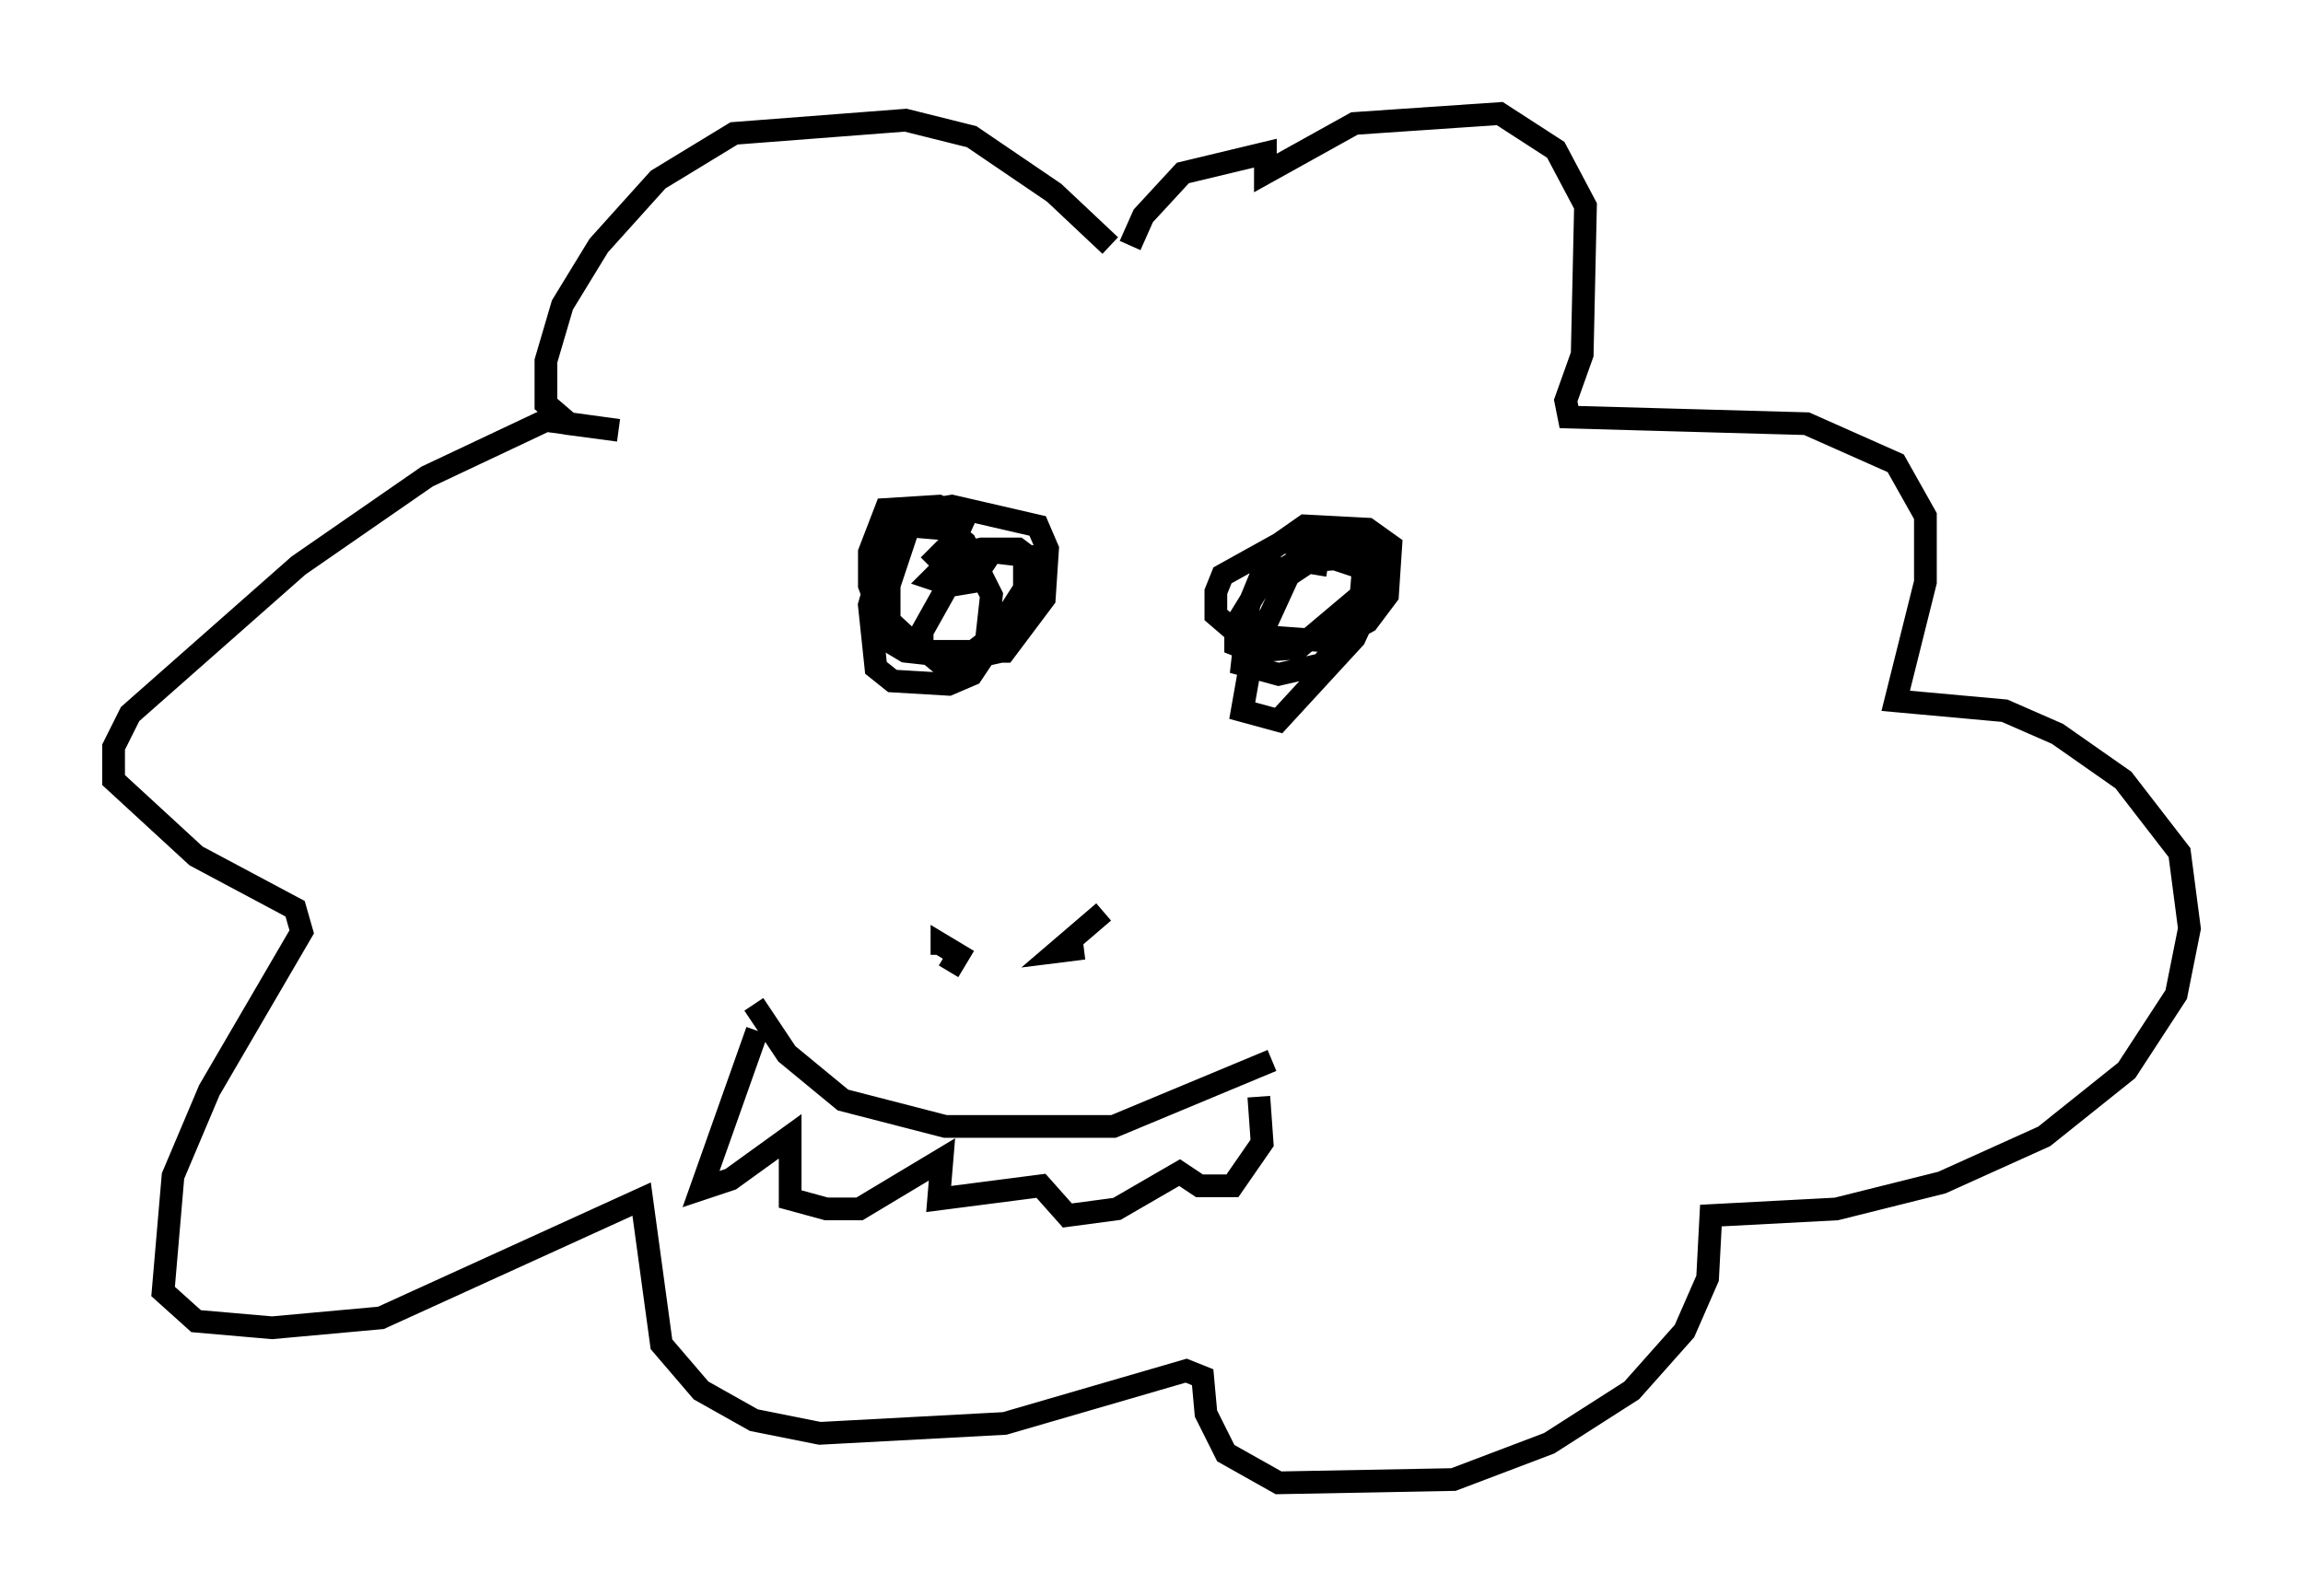 <?xml version="1.0" encoding="utf-8" ?>
<svg baseProfile="full" height="70.279" version="1.1" width="101.363" xmlns="http://www.w3.org/2000/svg" xmlns:ev="http://www.w3.org/2001/xml-events" xmlns:xlink="http://www.w3.org/1999/xlink"><defs /><rect fill="white" height="70.279" width="101.363" x="0" y="0" /><path d="M49.447, 12.117 m-0.581, -1.307 l-2.469, -2.324 -3.631, -2.469 l-2.905, -0.726 -7.553, 0.581 l-3.341, 2.034 -2.615, 2.905 l-1.598, 2.615 -0.726, 2.469 l0.0, 1.888 1.017, 0.872 l2.179, 0.291 -3.196, -0.436 l-5.229, 2.469 -5.665, 3.922 l-7.408, 6.536 -0.726, 1.453 l0.0, 1.453 3.631, 3.341 l4.358, 2.324 0.291, 1.017 l-4.067, 6.972 -1.598, 3.777 l-0.436, 5.084 1.453, 1.307 l3.341, 0.291 4.793, -0.436 l11.475, -5.229 0.872, 6.391 l1.743, 2.034 2.324, 1.307 l2.905, 0.581 8.134, -0.436 l7.989, -2.324 0.726, 0.291 l0.145, 1.598 0.872, 1.743 l2.324, 1.307 7.698, -0.145 l4.212, -1.598 3.631, -2.324 l2.324, -2.615 1.017, -2.324 l0.145, -2.76 5.52, -0.291 l4.648, -1.162 4.503, -2.034 l3.631, -2.905 2.179, -3.341 l0.581, -2.905 -0.436, -3.341 l-2.469, -3.196 -2.905, -2.034 l-2.324, -1.017 -4.793, -0.436 l1.307, -5.229 0.0, -2.905 l-1.307, -2.324 -3.922, -1.743 l-10.458, -0.291 -0.145, -0.726 l0.726, -2.034 0.145, -6.536 l-1.307, -2.469 -2.469, -1.598 l-6.391, 0.436 -3.922, 2.179 l0.0, -0.872 -3.631, 0.872 l-1.743, 1.888 -0.581, 1.307 m-6.827, 12.201 l-1.598, -0.726 -2.324, 0.145 l-0.726, 1.888 0.0, 1.453 l0.436, 1.162 1.888, 1.743 l3.631, 0.0 1.743, -2.324 l0.145, -2.179 -0.436, -1.017 l-3.777, -0.872 -1.743, 0.291 l-1.017, 1.017 -0.872, 3.05 l0.291, 2.76 0.726, 0.581 l2.469, 0.145 1.017, -0.436 l0.581, -0.872 0.291, -2.615 l-1.162, -2.324 -0.726, -0.581 l-1.743, -0.145 -0.872, 2.615 l0.0, 2.469 0.726, 0.436 l2.615, 0.291 1.307, -1.017 l1.307, -2.034 0.0, -1.453 l-2.469, -0.291 -2.034, 3.631 l0.0, 0.726 0.872, 0.726 l2.615, -0.581 1.598, -2.034 l0.291, -1.598 -1.162, -0.872 l-1.598, 0.0 -1.162, 0.291 l-1.017, 1.017 0.872, 0.291 l0.872, -0.145 0.581, -0.872 l-1.743, -0.581 -0.726, 0.726 m17.575, 0.0 l-0.872, -0.145 -0.872, 0.581 l-1.598, 3.486 -0.436, 2.469 l1.598, 0.436 3.341, -3.631 l0.872, -1.888 0.291, -2.034 l-4.358, -0.291 -2.615, 1.453 l-0.291, 0.726 0.0, 1.017 l1.017, 0.872 4.067, 0.291 l1.598, -0.872 0.872, -1.162 l0.145, -2.179 -1.017, -0.726 l-2.76, -0.145 -1.453, 1.017 l-1.017, 2.469 -0.291, 2.615 l1.598, 0.436 1.888, -0.436 l2.034, -2.324 0.291, -1.743 l-1.743, -0.581 -1.743, 0.145 l-1.453, 0.872 -1.162, 1.888 l0.0, 0.872 0.726, 0.291 l2.034, -0.145 2.76, -2.324 l0.145, -1.743 -1.453, 0.0 m-16.849, 18.302 l0.436, -0.726 -0.726, -0.436 l0.0, 0.436 m7.117, -1.888 l-2.034, 1.743 1.162, -0.145 m-14.525, 2.469 l1.453, 2.179 2.469, 2.034 l4.503, 1.162 7.408, 0.0 l6.972, -2.905 m-22.659, -1.307 l-2.469, 6.972 1.307, -0.436 l2.615, -1.888 0.0, 2.76 l1.598, 0.436 1.453, 0.0 l3.631, -2.179 -0.145, 1.743 l4.503, -0.581 1.162, 1.307 l2.179, -0.291 2.76, -1.598 l0.872, 0.581 1.453, 0.0 l1.307, -1.888 -0.145, -2.034 " fill="none" stroke="black" stroke-width="1" /></svg>